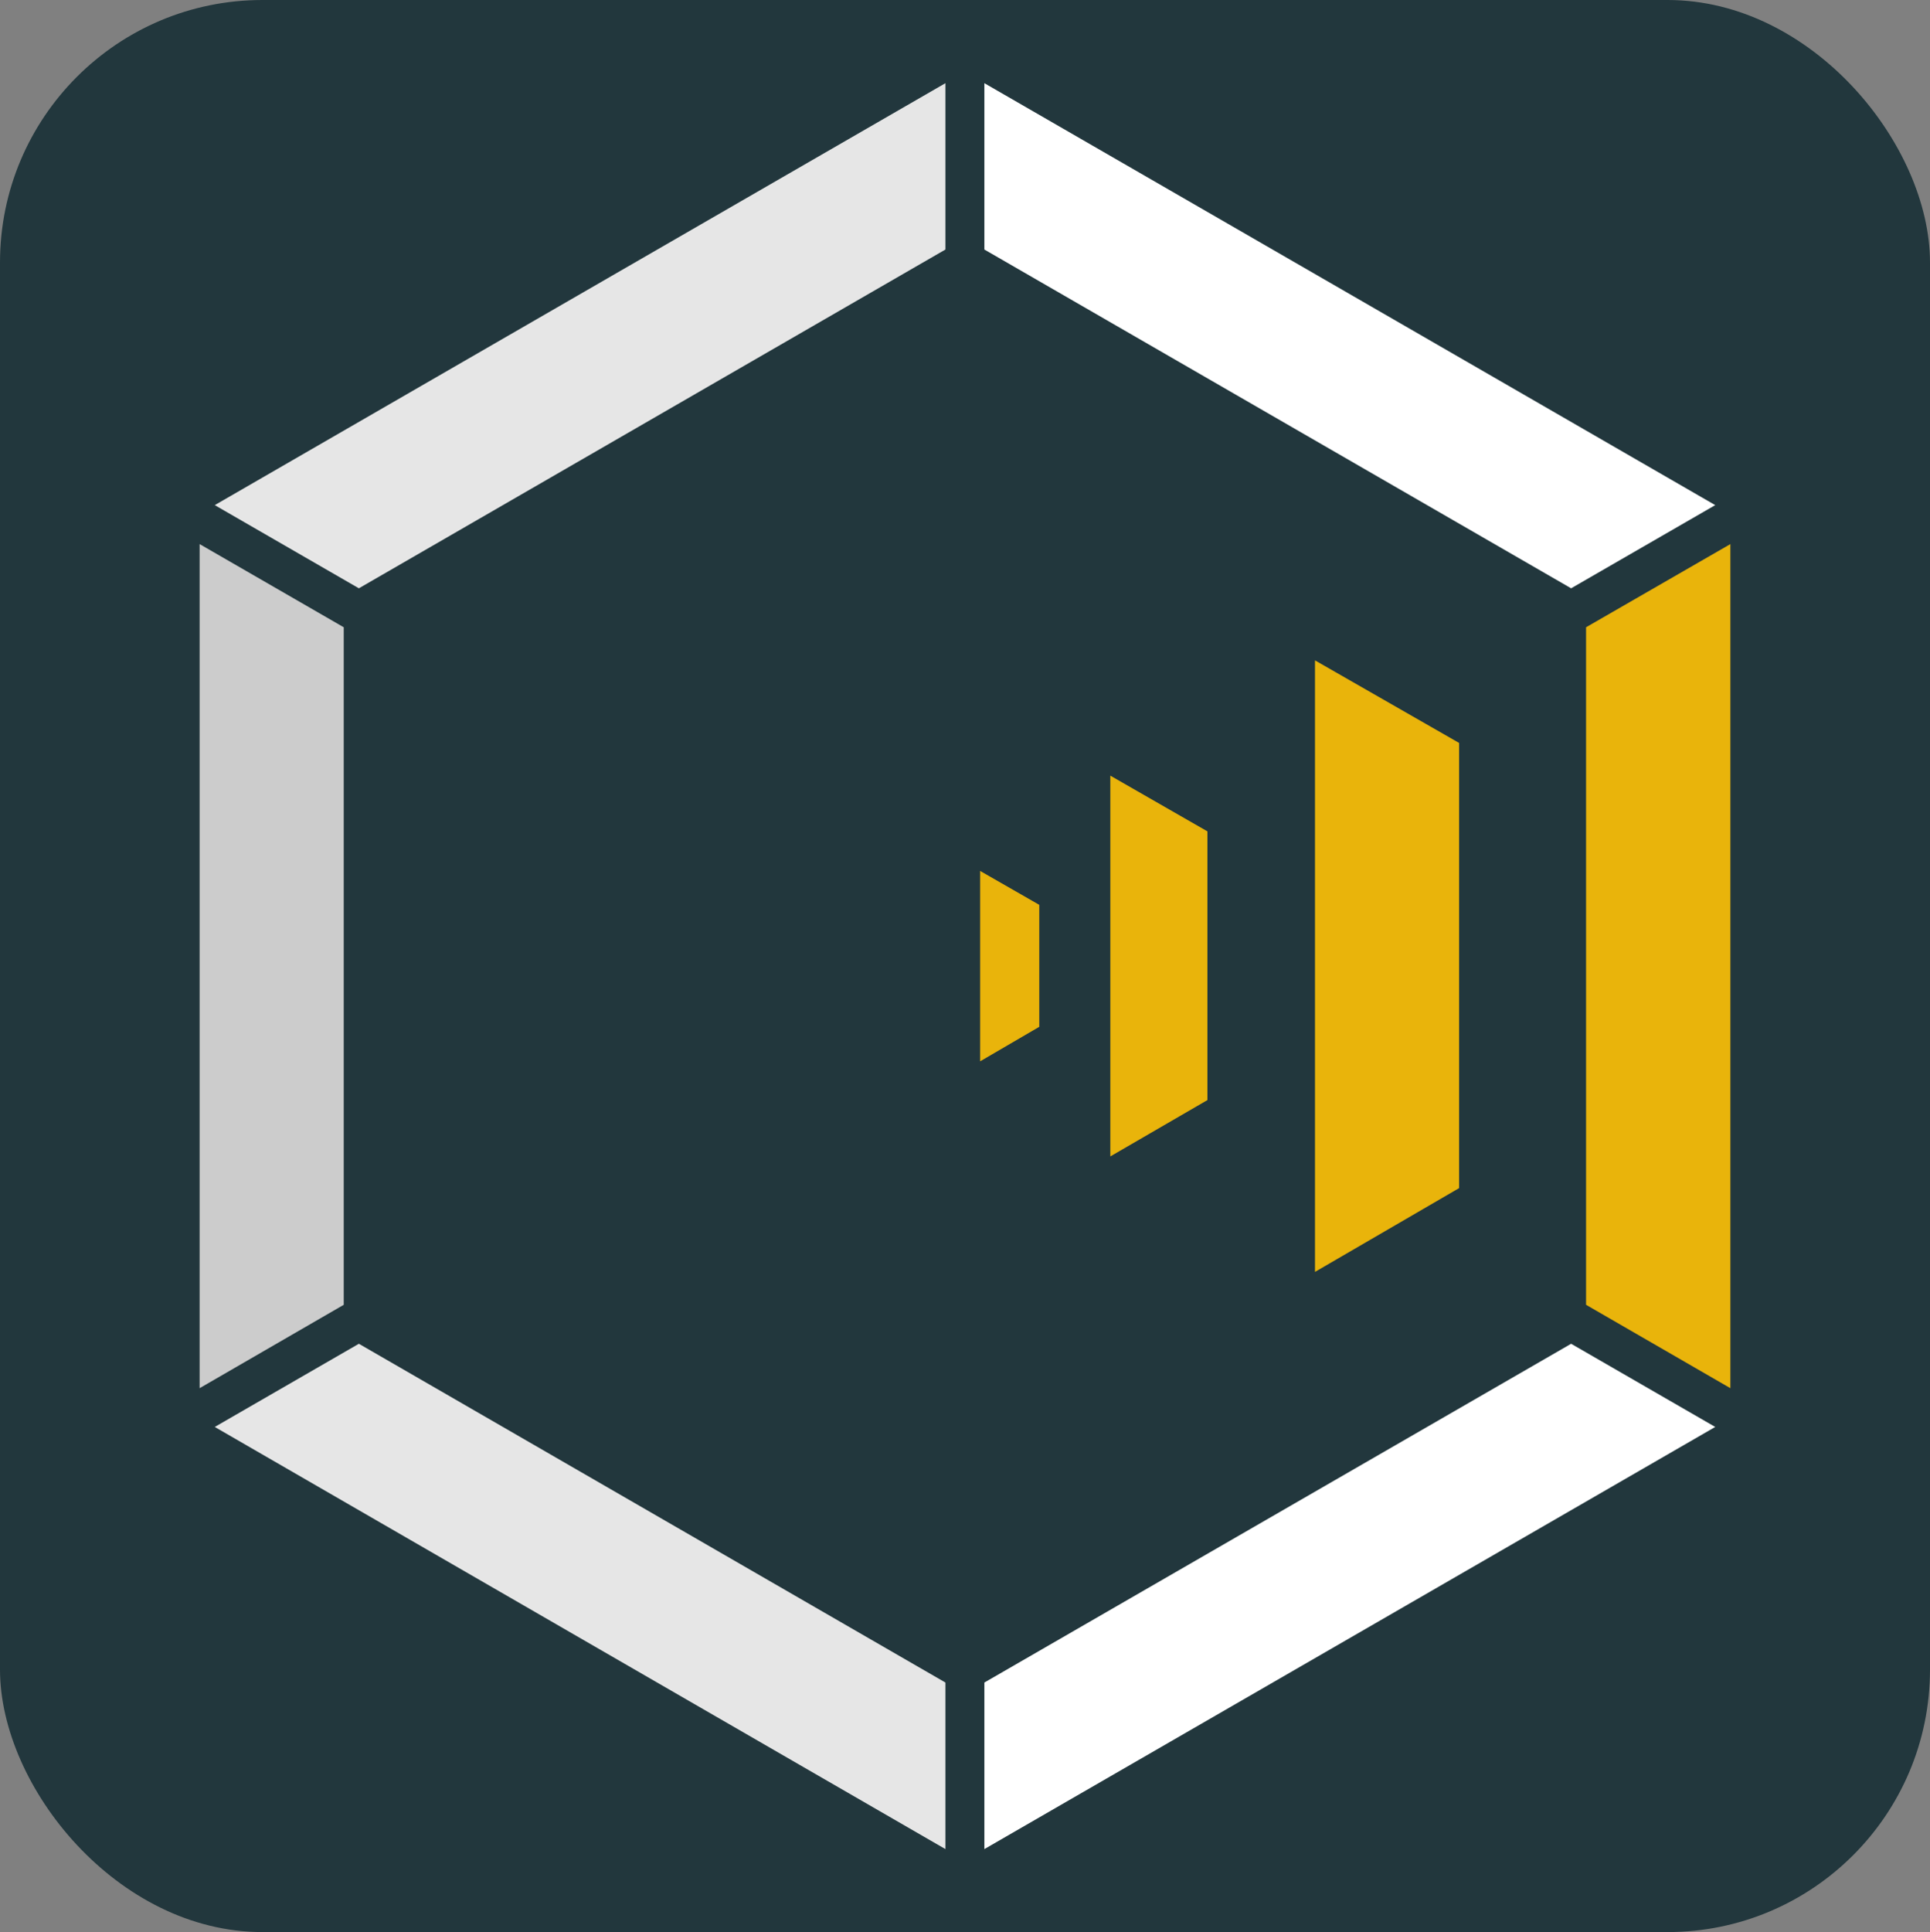 <svg xmlns="http://www.w3.org/2000/svg" viewBox="0 0 95.62 95.7"><rect x="0" y="0" width="95.62" height="95.7" fill="#808080" stroke="none"/><defs><style>.cls-1{fill:#22373d;}.cls-2{fill:#ccc;}.cls-3{fill:#e9b40b;}.cls-4{fill:#e6e6e6;}.cls-5{fill:#fff;}</style></defs><g id="Layer_2" data-name="Layer 2"><g id="Layer_1-2" data-name="Layer 1"><rect class="cls-1" width="95.62" height="95.7" rx="13"/><polygon class="cls-2" points="17.03 31.07 9.89 26.95 9.89 68.76 17.03 64.63 17.03 31.07"/><polygon class="cls-3" points="85.73 26.95 85.73 68.76 78.58 64.63 78.58 31.07 85.73 26.95"/><polygon class="cls-4" points="17.78 66.56 10.64 70.68 46.84 91.59 46.84 83.34 17.78 66.56"/><polygon class="cls-5" points="77.84 66.56 84.98 70.68 48.77 91.59 48.77 83.34 77.84 66.56"/><polygon class="cls-5" points="48.77 4.12 84.98 25.02 77.84 29.14 48.77 12.36 48.77 4.12"/><polygon class="cls-4" points="46.84 4.12 10.64 25.02 17.78 29.14 46.84 12.36 46.84 4.12"/><polygon class="cls-3" points="55.01 57.28 55.01 38.42 59.82 41.18 59.82 54.49 55.01 57.28"/><polygon class="cls-3" points="48.56 52.57 48.56 43.14 51.49 44.82 51.49 50.86 48.56 52.57"/><polygon class="cls-3" points="65.15 63 65.15 32.71 72.29 36.8 72.29 58.85 65.15 63"/></g></g></svg>